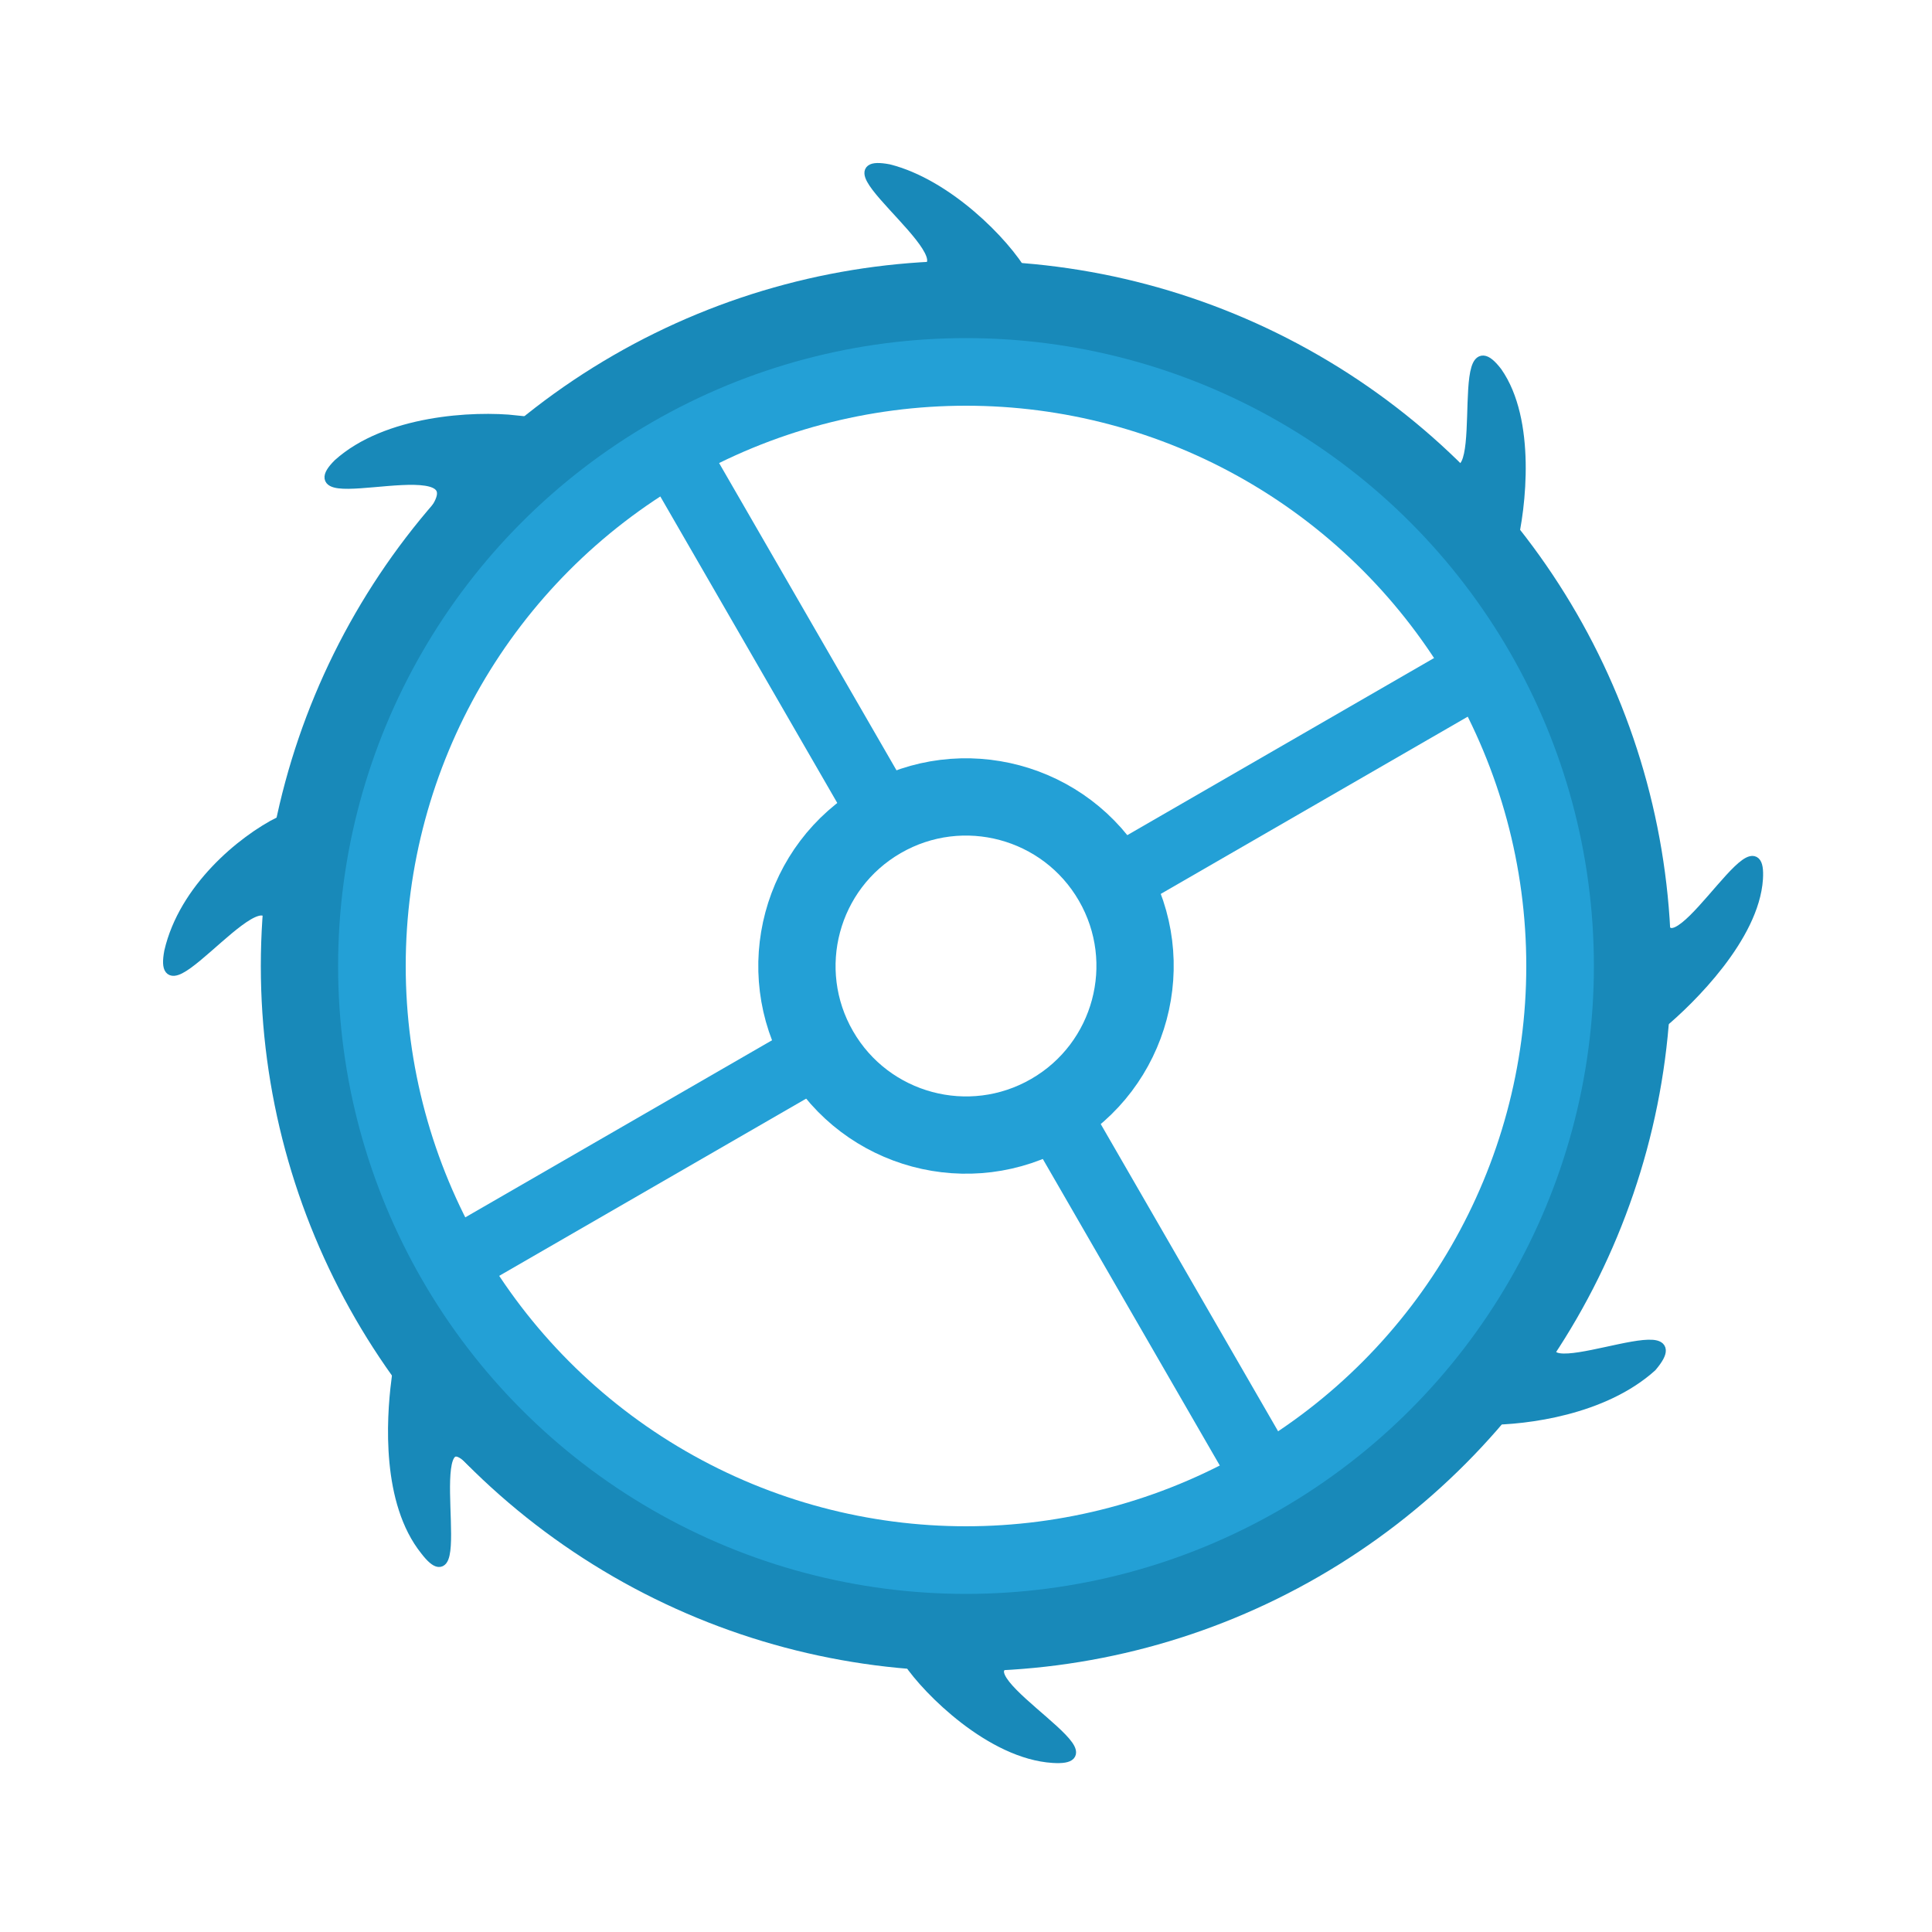 <svg viewBox="0 0 200 200" fill="none" xmlns="http://www.w3.org/2000/svg">
    <circle cx="100" cy="100" r="62" transform="rotate(60 100 100)" stroke="#23A0D6" stroke-width="8"/>
    <circle cx="100" cy="100" r="69" transform="rotate(60 100 100)" stroke="#1889B9" stroke-width="8"/>
    <circle cx="100" cy="100" r="17.5" transform="rotate(60 100 100)" stroke="#23A0D6" stroke-width="8"/>
    <line x1="116.424" y1="90.653" x2="151.931" y2="70.153" stroke="#23A0D6" stroke-width="7"/>
    <line x1="48.008" y1="130.153" x2="83.515" y2="109.653" stroke="#23A0D6" stroke-width="7"/>
    <line x1="130.153" y1="151.431" x2="109.653" y2="115.924" stroke="#23A0D6" stroke-width="7"/>
    <line x1="91.153" y1="83.881" x2="70.653" y2="48.374" stroke="#23A0D6" stroke-width="7"/>
    <path d="M17.5 98.5C19 92 25 87 29 85L28 97C29 87.5 16 106.5 17.5 98.5Z" fill="#1889B9" stroke="#1889B9"/>
    <path d="M44 160.5C40 155.5 40.5 147 41 143L49 151.5C43 145 49 167 44 160.5Z" fill="#1889B9" stroke="#1889B9"/>
    <path d="M35 48C40 43.5 49 43 53.5 43.5L44.5 53.5C51 45.5 29.5 53.5 35 48Z" fill="#1889B9" stroke="#1889B9"/>
    <path d="M92 17.5C98 19 104 25 106 28.5L94 28C103 28.5 84 16 92 17.5Z" fill="#1889B9" stroke="#1889B9"/>
    <path d="M155 38.5C158.5 43.5 157.5 52.5 156.5 56.5L149 47C155 54.5 150 32 155 38.5Z" fill="#1889B9" stroke="#1889B9"/>
    <path d="M182 91C181.6 97 175 103.5 172 106L172 94C172 103.5 182.5 83 182 91Z" fill="#1889B9" stroke="#1889B9"/>
    <path d="M171 141.5C166 146 158 147 154 147L161.5 138C156 145 176.5 135 171 141.5Z" fill="#1889B9" stroke="#1889B9"/>
    <path d="M109 182C102.6 181.6 96 175 94 172L106 172C96.5 172 117 182.5 109 182Z" fill="#1889B9" stroke="#1889B9"/>
</svg>